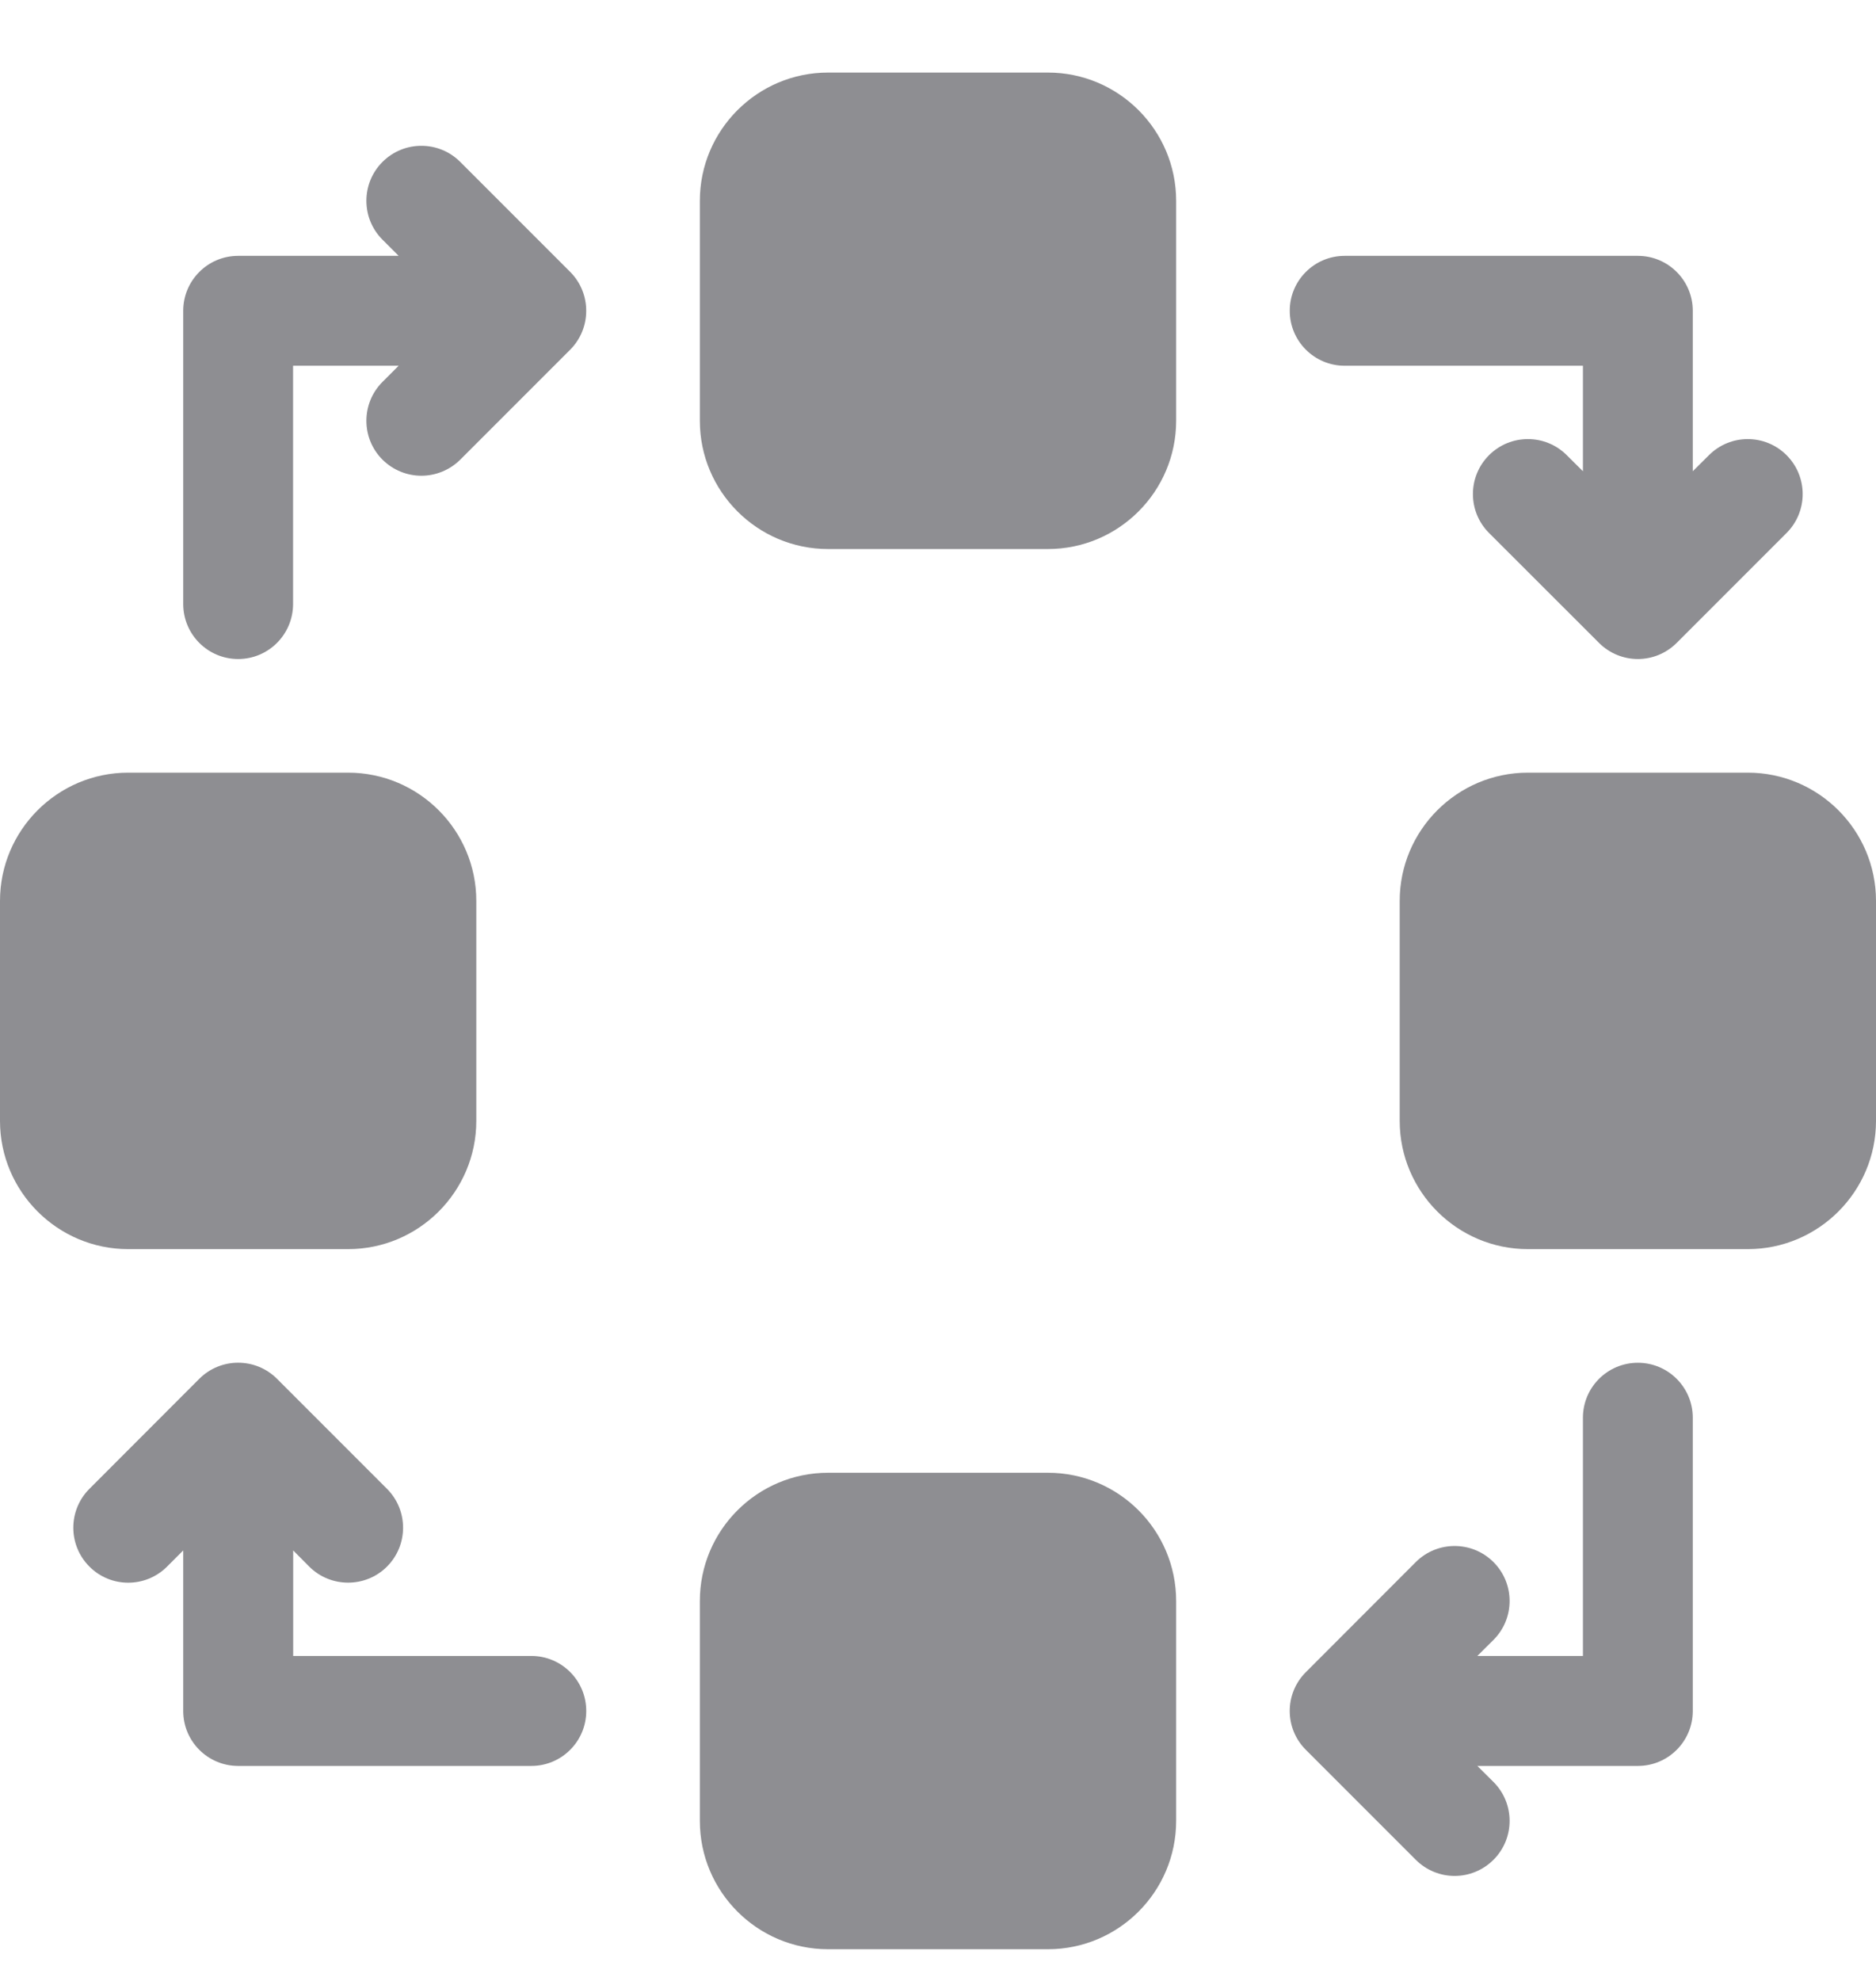 <svg width="18" height="19" viewBox="0 0 18 19" fill="none" xmlns="http://www.w3.org/2000/svg">
<path d="M10.055 0.696H7.945C7.267 0.696 6.715 1.248 6.715 1.926V4.036C6.715 4.714 7.267 5.266 7.945 5.266H10.055C10.733 5.266 11.285 4.714 11.285 4.036V1.926C11.285 1.248 10.733 0.696 10.055 0.696Z" fill="#8E8E92"/>
<path d="M16.77 7.411H14.66C13.982 7.411 13.43 7.963 13.43 8.641V10.751C13.43 11.429 13.982 11.981 14.66 11.981H16.77C17.448 11.981 18 11.429 18 10.751V8.641C18 7.963 17.448 7.411 16.77 7.411Z" fill="#8E8E92"/>
<path d="M3.34 11.981C4.018 11.981 4.57 11.429 4.57 10.751V8.641C4.57 7.963 4.018 7.411 3.34 7.411H1.23C0.552 7.411 0 7.963 0 8.641V10.751C0 11.429 0.552 11.981 1.23 11.981H3.34Z" fill="#8E8E92"/>
<path d="M10.055 14.126H7.945C7.267 14.126 6.715 14.677 6.715 15.356V17.465C6.715 18.144 7.267 18.696 7.945 18.696H10.055C10.733 18.696 11.285 18.144 11.285 17.465V15.356C11.285 14.677 10.733 14.126 10.055 14.126Z" fill="#8E8E92"/>
<path d="M12.902 3.508H15.188V4.52L15.033 4.366C14.827 4.16 14.493 4.16 14.287 4.366C14.081 4.572 14.081 4.906 14.287 5.112L15.342 6.166C15.445 6.269 15.58 6.321 15.715 6.321C15.85 6.321 15.985 6.269 16.088 6.166L17.142 5.112C17.348 4.906 17.348 4.572 17.142 4.366C16.936 4.16 16.603 4.16 16.397 4.366L16.242 4.52V2.981C16.242 2.69 16.006 2.454 15.715 2.454H12.902C12.611 2.454 12.375 2.69 12.375 2.981C12.375 3.272 12.611 3.508 12.902 3.508Z" fill="#8E8E92"/>
<path d="M5.098 15.883H2.813V14.871L2.967 15.026C3.07 15.129 3.205 15.18 3.34 15.18C3.475 15.18 3.61 15.129 3.713 15.026C3.919 14.82 3.919 14.486 3.713 14.28L2.658 13.225C2.452 13.019 2.118 13.019 1.912 13.225L0.858 14.28C0.652 14.486 0.652 14.82 0.858 15.026C1.063 15.232 1.397 15.232 1.603 15.026L1.758 14.871V16.411C1.758 16.702 1.994 16.938 2.285 16.938H5.098C5.389 16.938 5.625 16.702 5.625 16.411C5.625 16.119 5.389 15.883 5.098 15.883Z" fill="#8E8E92"/>
<path d="M15.715 13.071C15.424 13.071 15.188 13.307 15.188 13.598V15.883H14.175L14.33 15.729C14.536 15.523 14.536 15.189 14.33 14.983C14.124 14.777 13.79 14.777 13.584 14.983L12.53 16.038C12.323 16.244 12.323 16.578 12.53 16.784L13.584 17.838C13.687 17.941 13.822 17.993 13.957 17.993C14.092 17.993 14.227 17.941 14.33 17.838C14.536 17.632 14.536 17.298 14.33 17.092L14.175 16.938H15.715C16.006 16.938 16.242 16.702 16.242 16.411V13.598C16.242 13.307 16.006 13.071 15.715 13.071Z" fill="#8E8E92"/>
<path d="M4.416 1.553C4.21 1.347 3.876 1.347 3.67 1.553C3.464 1.759 3.464 2.093 3.67 2.299L3.825 2.454H2.285C1.994 2.454 1.758 2.69 1.758 2.981V5.793C1.758 6.085 1.994 6.321 2.285 6.321C2.576 6.321 2.812 6.085 2.812 5.793V3.508H3.825L3.67 3.663C3.464 3.869 3.464 4.203 3.67 4.409C3.773 4.511 3.908 4.563 4.043 4.563C4.178 4.563 4.313 4.511 4.416 4.409L5.471 3.354C5.676 3.148 5.676 2.814 5.471 2.608L4.416 1.553Z" fill="#8E8E92"/>
</svg>
